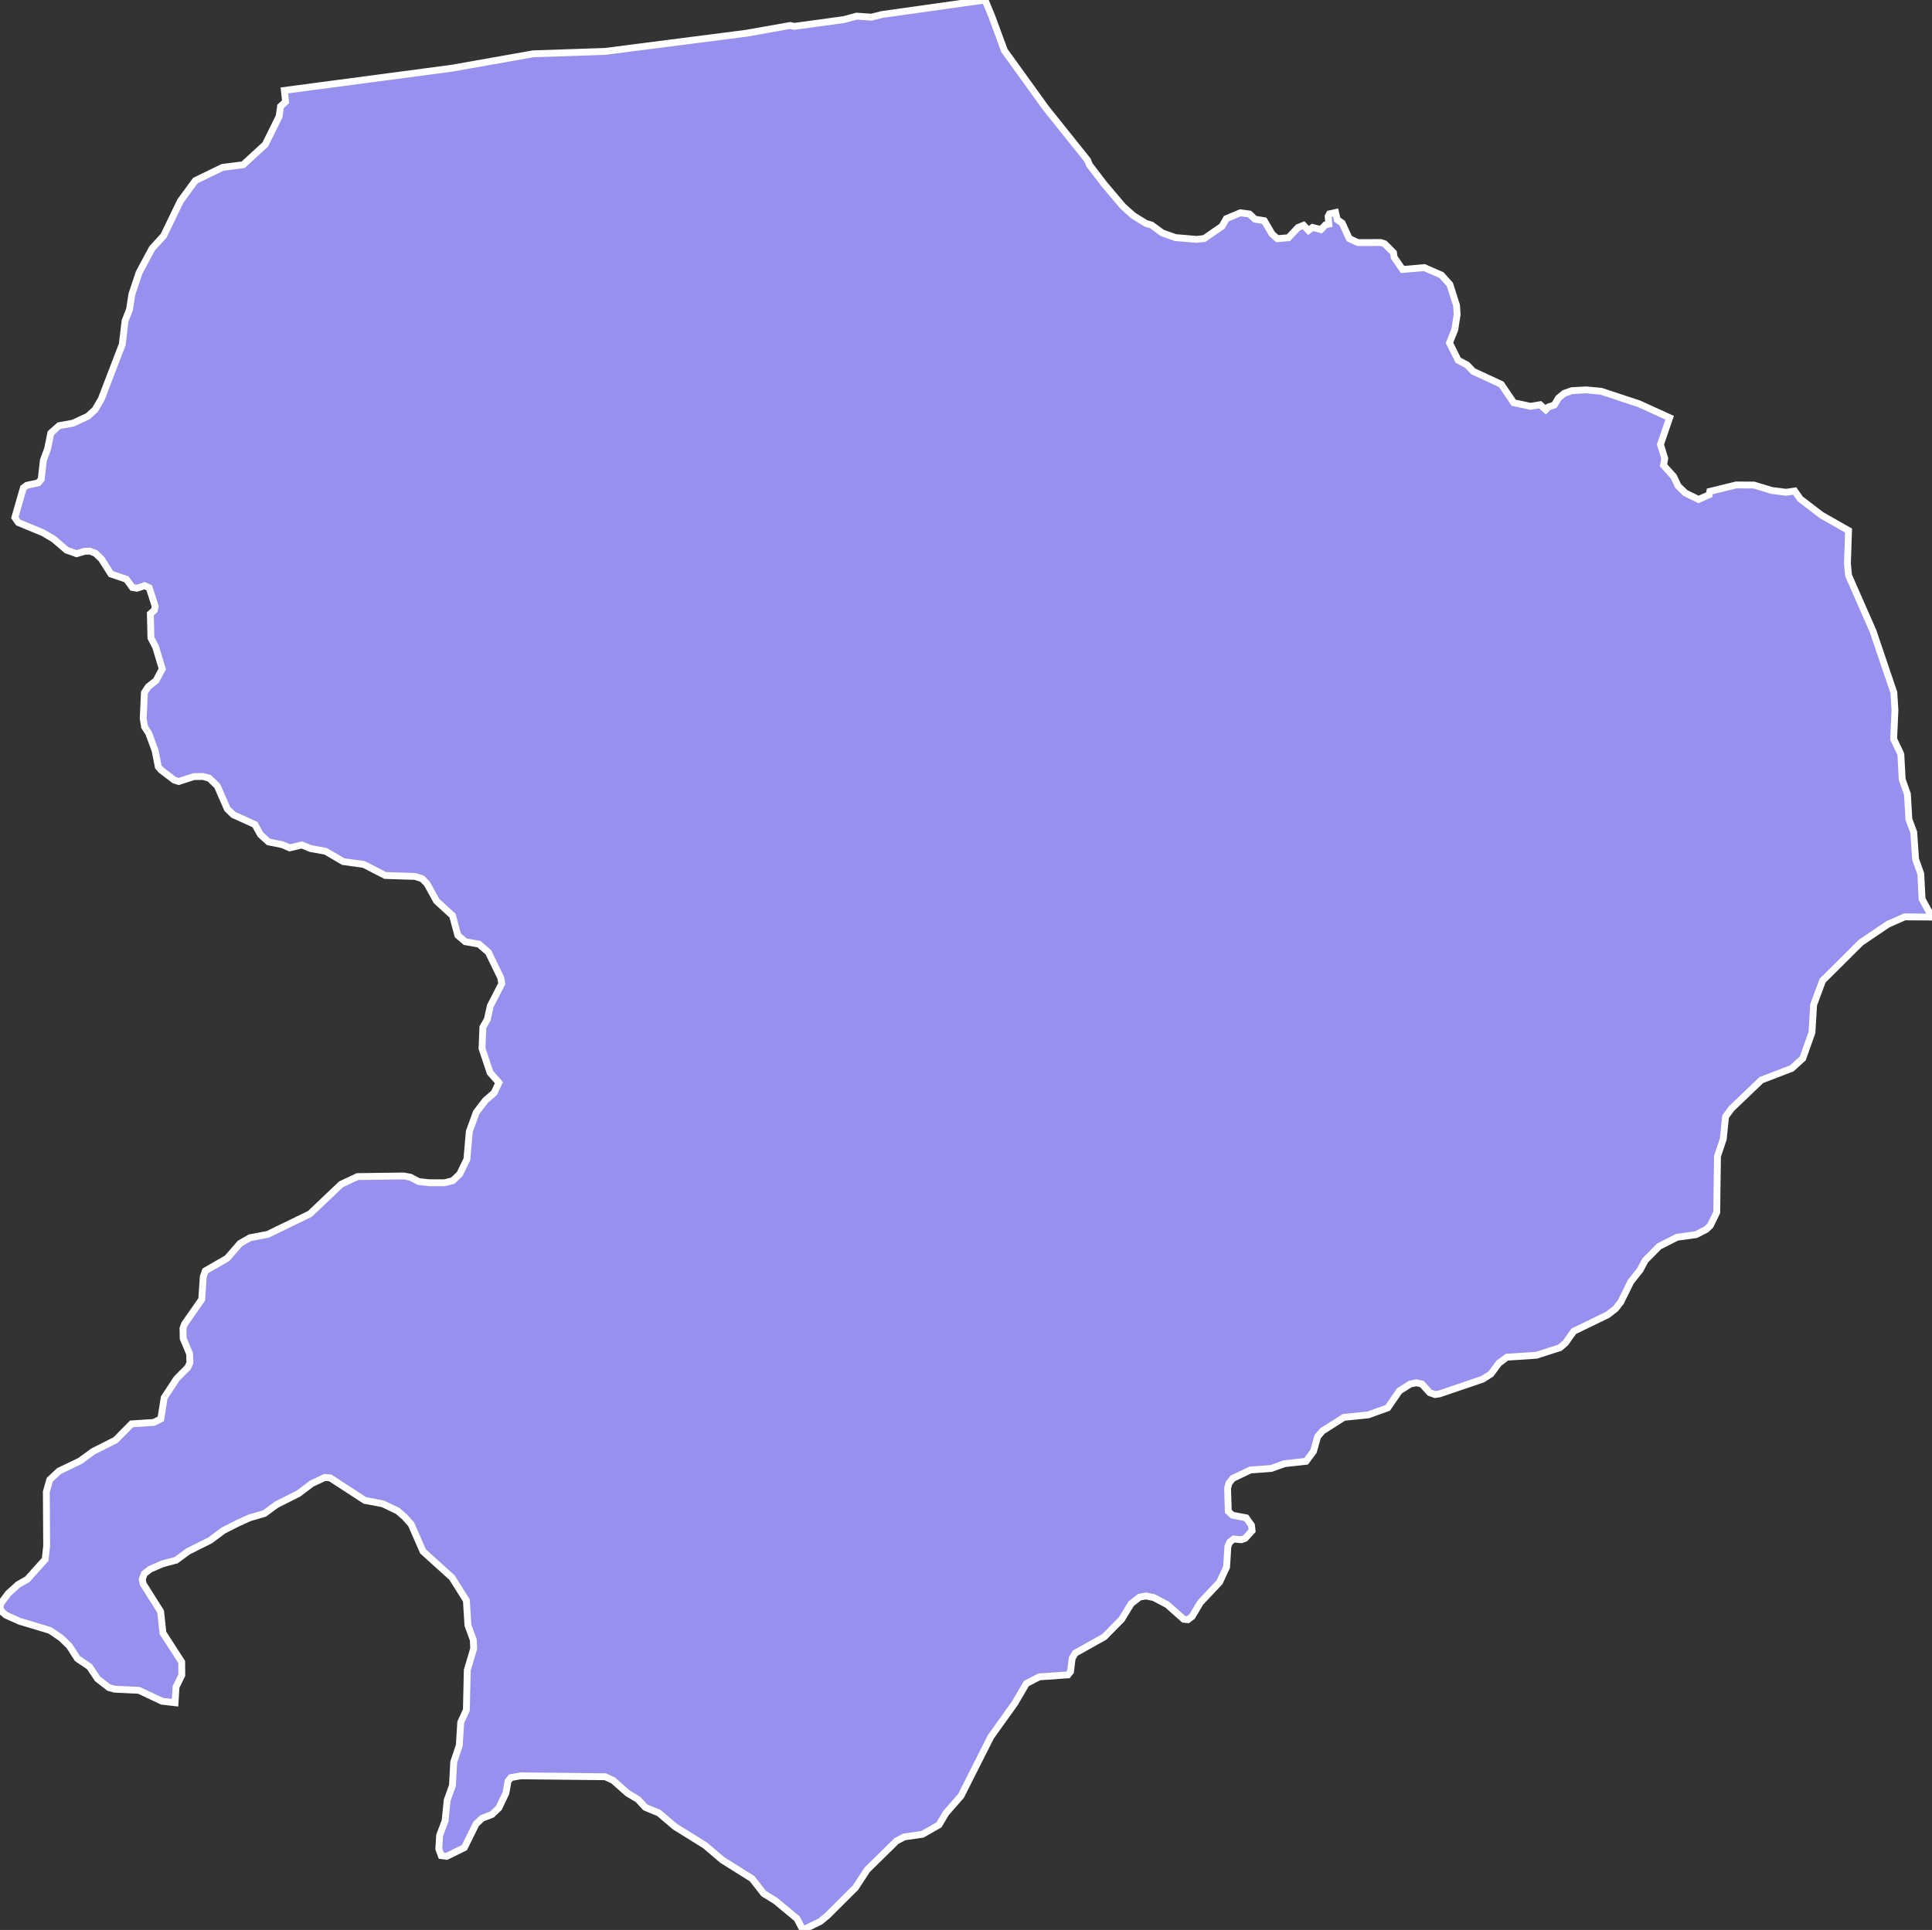 <svg xmlns="http://www.w3.org/2000/svg" viewBox="422.501 0.275 197.21 197.045" width="197.21" height="197.045">
            <rect x="422.501" y="0.275" width="197.21" height="197.045" fill="#333333" stroke="none"/>
            <path 
                d="m 523.752,1.973 1.275,3.464 4.225,5.863 4.263,5.329 0.186,0.471 1.496,1.961 1.932,2.284 1.046,0.937 1.295,0.803 0.562,0.16 1.116,0.814 1.341,0.473 2.143,0.183 0.786,-0.085 1.82,-1.252 0.437,-0.777 1.426,-0.598 0.94,0.123 0.564,0.531 0.946,0.151 0.793,1.359 0.544,0.475 1.129,-0.094 0.978,-1.045 0.567,-0.226 0.502,0.529 0.416,-0.31 0.855,0.217 0.46,-0.478 0.346,-0.078 -0.071,-0.798 0.135,-0.247 0.625,-0.141 0.171,0.732 0.503,0.351 0.72,1.578 0.888,0.412 2.325,-0.007 0.397,0.129 0.909,0.907 0.065,0.472 0.861,1.244 2.217,-0.191 1.744,0.761 0.862,0.952 0.688,2.154 0.057,0.936 -0.24,1.539 -0.54,1.34 0.885,1.773 0.914,0.487 0.615,0.644 2.872,1.333 1.269,1.876 1.716,0.367 0.981,-0.165 0.571,0.517 0.269,-0.279 0.609,-0.209 0.436,-0.723 0.57,-0.462 0.788,-0.279 1.461,-0.078 1.526,0.142 3.855,1.272 3.136,1.427 -0.936,2.73 0.434,1.422 -0.118,0.714 1.033,1.142 0.448,0.955 0.739,0.718 1.342,0.663 1.102,-0.481 0.059,-0.339 2.68,-0.657 1.819,0.006 1.826,0.556 1.473,0.183 0.869,-0.128 0.549,0.794 2.168,1.662 2.775,1.58 0,0 -0.113,3.366 0.111,1.206 2.505,5.705 2.121,6.263 0.113,1.802 -0.131,2.943 0.732,1.546 0.139,2.575 0.531,1.499 0.151,2.573 0.495,1.324 0.189,2.749 0.531,1.499 0.134,2.575 1.011,1.837 -2.783,-0.02 -1.71,0.751 -2.768,1.872 -3.909,3.889 -0.915,2.478 -0.169,2.82 -0.937,2.641 -1.129,1.021 -3.1,1.189 -3.05,2.913 -0.602,0.82 -0.234,2.284 -0.592,1.763 -0.075,5.723 -0.649,1.34 -0.406,0.395 -1.043,0.541 -1.964,0.275 -1.821,0.925 -1.421,1.441 -0.513,0.965 -0.959,1.212 -1.022,2.069 -0.517,0.668 -0.804,0.628 -3.476,1.688 -0.85,1.197 -0.563,0.481 -2.394,0.769 -3.019,0.201 -0.814,0.608 -0.82,1.105 -0.848,0.535 -4.399,1.497 -0.448,0.07 -0.553,-0.201 -0.795,-0.883 -0.581,-0.12 -0.612,0.129 -1.1,0.7 -1.189,1.73 -1.988,0.717 -2.489,0.254 -2.204,1.404 -0.478,0.57 -0.421,1.488 -0.755,1.025 -2.212,0.243 -1.336,0.485 -2.147,0.161 -1.803,0.864 -0.375,0.481 -0.141,0.498 0.071,2.374 0.421,0.395 1.405,0.27 0.542,0.763 0.062,0.557 -0.714,0.78 -0.4,0.136 -0.769,-0.071 -0.412,0.327 -0.177,0.436 -0.131,2.098 -0.715,1.543 -1.968,2.092 -0.839,1.415 -0.429,0.324 -0.426,-0.042 -1.678,-1.492 -1.374,-0.723 -0.792,-0.163 -0.654,0.111 -0.862,0.669 -0.976,1.602 -1.766,1.791 -2.981,1.671 -0.303,0.525 -0.168,1.347 -0.263,0.339 -2.928,0.202 -1.317,0.682 -1.191,2.037 -2.434,3.397 -3.042,6.032 -1.541,1.765 -0.716,1.202 -1.683,0.961 -1.861,0.265 -0.791,0.42 -2.998,2.947 -1.185,1.814 -2.865,2.857 -0.735,0.6 -1.772,0.861 0,0 -0.597,-1.149 -2.189,-1.817 -1.221,-0.755 -1.172,-1.507 -3.047,-1.913 -1.757,-1.497 -3.086,-1.92 -1.623,-1.383 -1.391,-0.574 -0.743,-0.807 -1.076,-0.649 -1.464,-1.297 -0.806,-0.373 -8.625,-0.093 -1.005,0.177 -0.293,0.37 -0.217,1.216 -0.72,1.509 -0.71,0.676 -0.992,0.379 -0.623,0.583 -1.193,2.421 -1.817,0.892 -0.542,-0.075 -0.252,-0.684 0.082,-1.384 0.56,-1.491 0.211,-2.1 0.537,-1.493 0.132,-2.409 0.568,-1.69 0.148,-2.362 0.575,-1.257 0.092,-4.067 0.654,-2.2 -0.04,-0.892 -0.547,-1.496 -0.158,-2.528 -1.462,-2.332 -2.964,-2.68 -1.208,-2.764 -0.644,-0.728 -0.734,-0.638 -1.521,-0.727 -1.83,-0.347 -3.536,-2.301 -0.542,-0.047 -1.332,0.624 -1.361,1.024 -2.248,1.135 -1.224,0.899 -1.542,0.451 -1.265,0.579 -1.377,0.702 -1.36,1.009 -2.249,1.127 -1.227,0.9 -1.412,0.378 -1.251,0.549 -0.59,0.456 -0.205,0.573 0.086,0.449 1.789,2.838 0.234,2.183 1.915,2.961 0.011,1.352 -0.588,1.205 -0.101,1.611 -1.325,-0.153 -2.365,-1.113 -2.468,-0.117 -0.593,-0.162 -1.157,-0.899 -0.822,-1.229 -1.23,-0.834 -0.844,-1.307 -0.848,-0.813 -1.111,-0.756 -3.105,-0.935 -1.394,-0.626 -0.437,-0.372 -0.169,-0.388 0.061,-0.401 0.786,-1.057 1.002,-0.907 0.932,-0.526 1.831,-2.037 0.151,-1.388 -0.034,-5.517 0.348,-1.228 0.951,-0.891 2.133,-1.026 1.353,-0.982 2.28,-1.15 1.634,-1.656 2.281,-0.151 0.704,-0.363 0.35,-2.167 1.274,-1.944 1.129,-1.134 0.22,-0.483 -0.031,-0.919 -0.655,-1.557 -0.02,-1.032 0.154,-0.441 1.759,-2.522 0.155,-2.311 0.208,-0.597 2.224,-1.283 1.329,-1.527 1.012,-0.578 1.815,-0.343 4.306,-2.093 3.167,-3.014 1.684,-0.792 4.72,-0.062 0.687,0.128 0.84,0.445 1.094,0.121 1.551,-0.004 0.831,-0.209 0.712,-0.679 0.731,-1.502 0.245,-2.833 0.711,-1.959 0.928,-1.217 0.899,-0.778 0.485,-1.046 -0.896,-1.008 -0.827,-2.481 0.086,-2.162 0.455,-0.808 0.305,-1.371 1.172,-2.28 -0.107,-0.592 -1.261,-2.606 -0.969,-0.829 -1.397,-0.252 -0.754,-0.65 -0.539,-2.008 -1.631,-1.489 -0.974,-1.767 -0.5,-0.514 -0.708,-0.232 -3.05,-0.096 -2.205,-1.132 -2.084,-0.285 -1.804,-1.057 -1.525,-0.274 -0.908,-0.369 -1.228,0.296 -0.768,-0.327 -1.4,-0.282 -0.83,-0.757 -0.554,-1.013 -2.21,-1.004 -0.612,-0.593 -1.023,-2.343 -0.817,-0.79 -0.652,-0.179 -0.92,0.011 -1.563,0.503 -0.452,-0.156 -1.339,-1.017 -0.283,-0.335 -0.321,-1.642 -0.65,-1.768 -0.422,-0.659 -0.144,-0.852 0.123,-2.65 0.386,-0.594 0.802,-0.632 0.634,-1.194 -0.673,-2.232 -0.483,-0.933 -0.059,-2.462 0.407,-0.367 0.084,-0.391 -0.603,-1.892 -0.483,-0.219 -0.766,0.262 -0.47,-0.075 -0.617,-0.845 -1.575,-0.535 -0.962,-1.515 -0.612,-0.599 -0.573,-0.219 -0.528,0.008 -0.83,0.255 -1.019,-0.365 -1.32,-1.129 -1.083,-0.645 -2.531,-1.046 -0.352,-0.511 0.869,-3.024 0.358,-0.264 1.163,-0.253 0.3,-0.358 0.223,-1.952 0.433,-1.17 0.326,-1.603 0.841,-0.751 1.412,-0.255 1.531,-0.708 0.733,-0.673 0.631,-1.076 2.146,-5.588 0.284,-2.406 0.454,-1.153 0.242,-1.564 0.737,-2.204 1.332,-2.481 1.173,-1.285 1.711,-3.547 1.532,-2.091 2.777,-1.344 2.1,-0.267 2.256,-2.075 1.417,-2.865 0.14,-1.019 0.516,-0.478 -0.128,-1.152 0,0 17.099,-2.267 8.296,-1.47 7.347,-0.247 14.448,-1.857 4.424,-0.788 0.439,0.09 5.081,-0.696 1.283,-0.35 1.51,0.108 1.062,-0.271 10.537,-1.483 z" 
                fill="rgb(151, 144, 238)" 
                stroke="white" 
                stroke-width=".7px"
                title="Northern" 
                id="ZM-05" 
            />
        </svg>